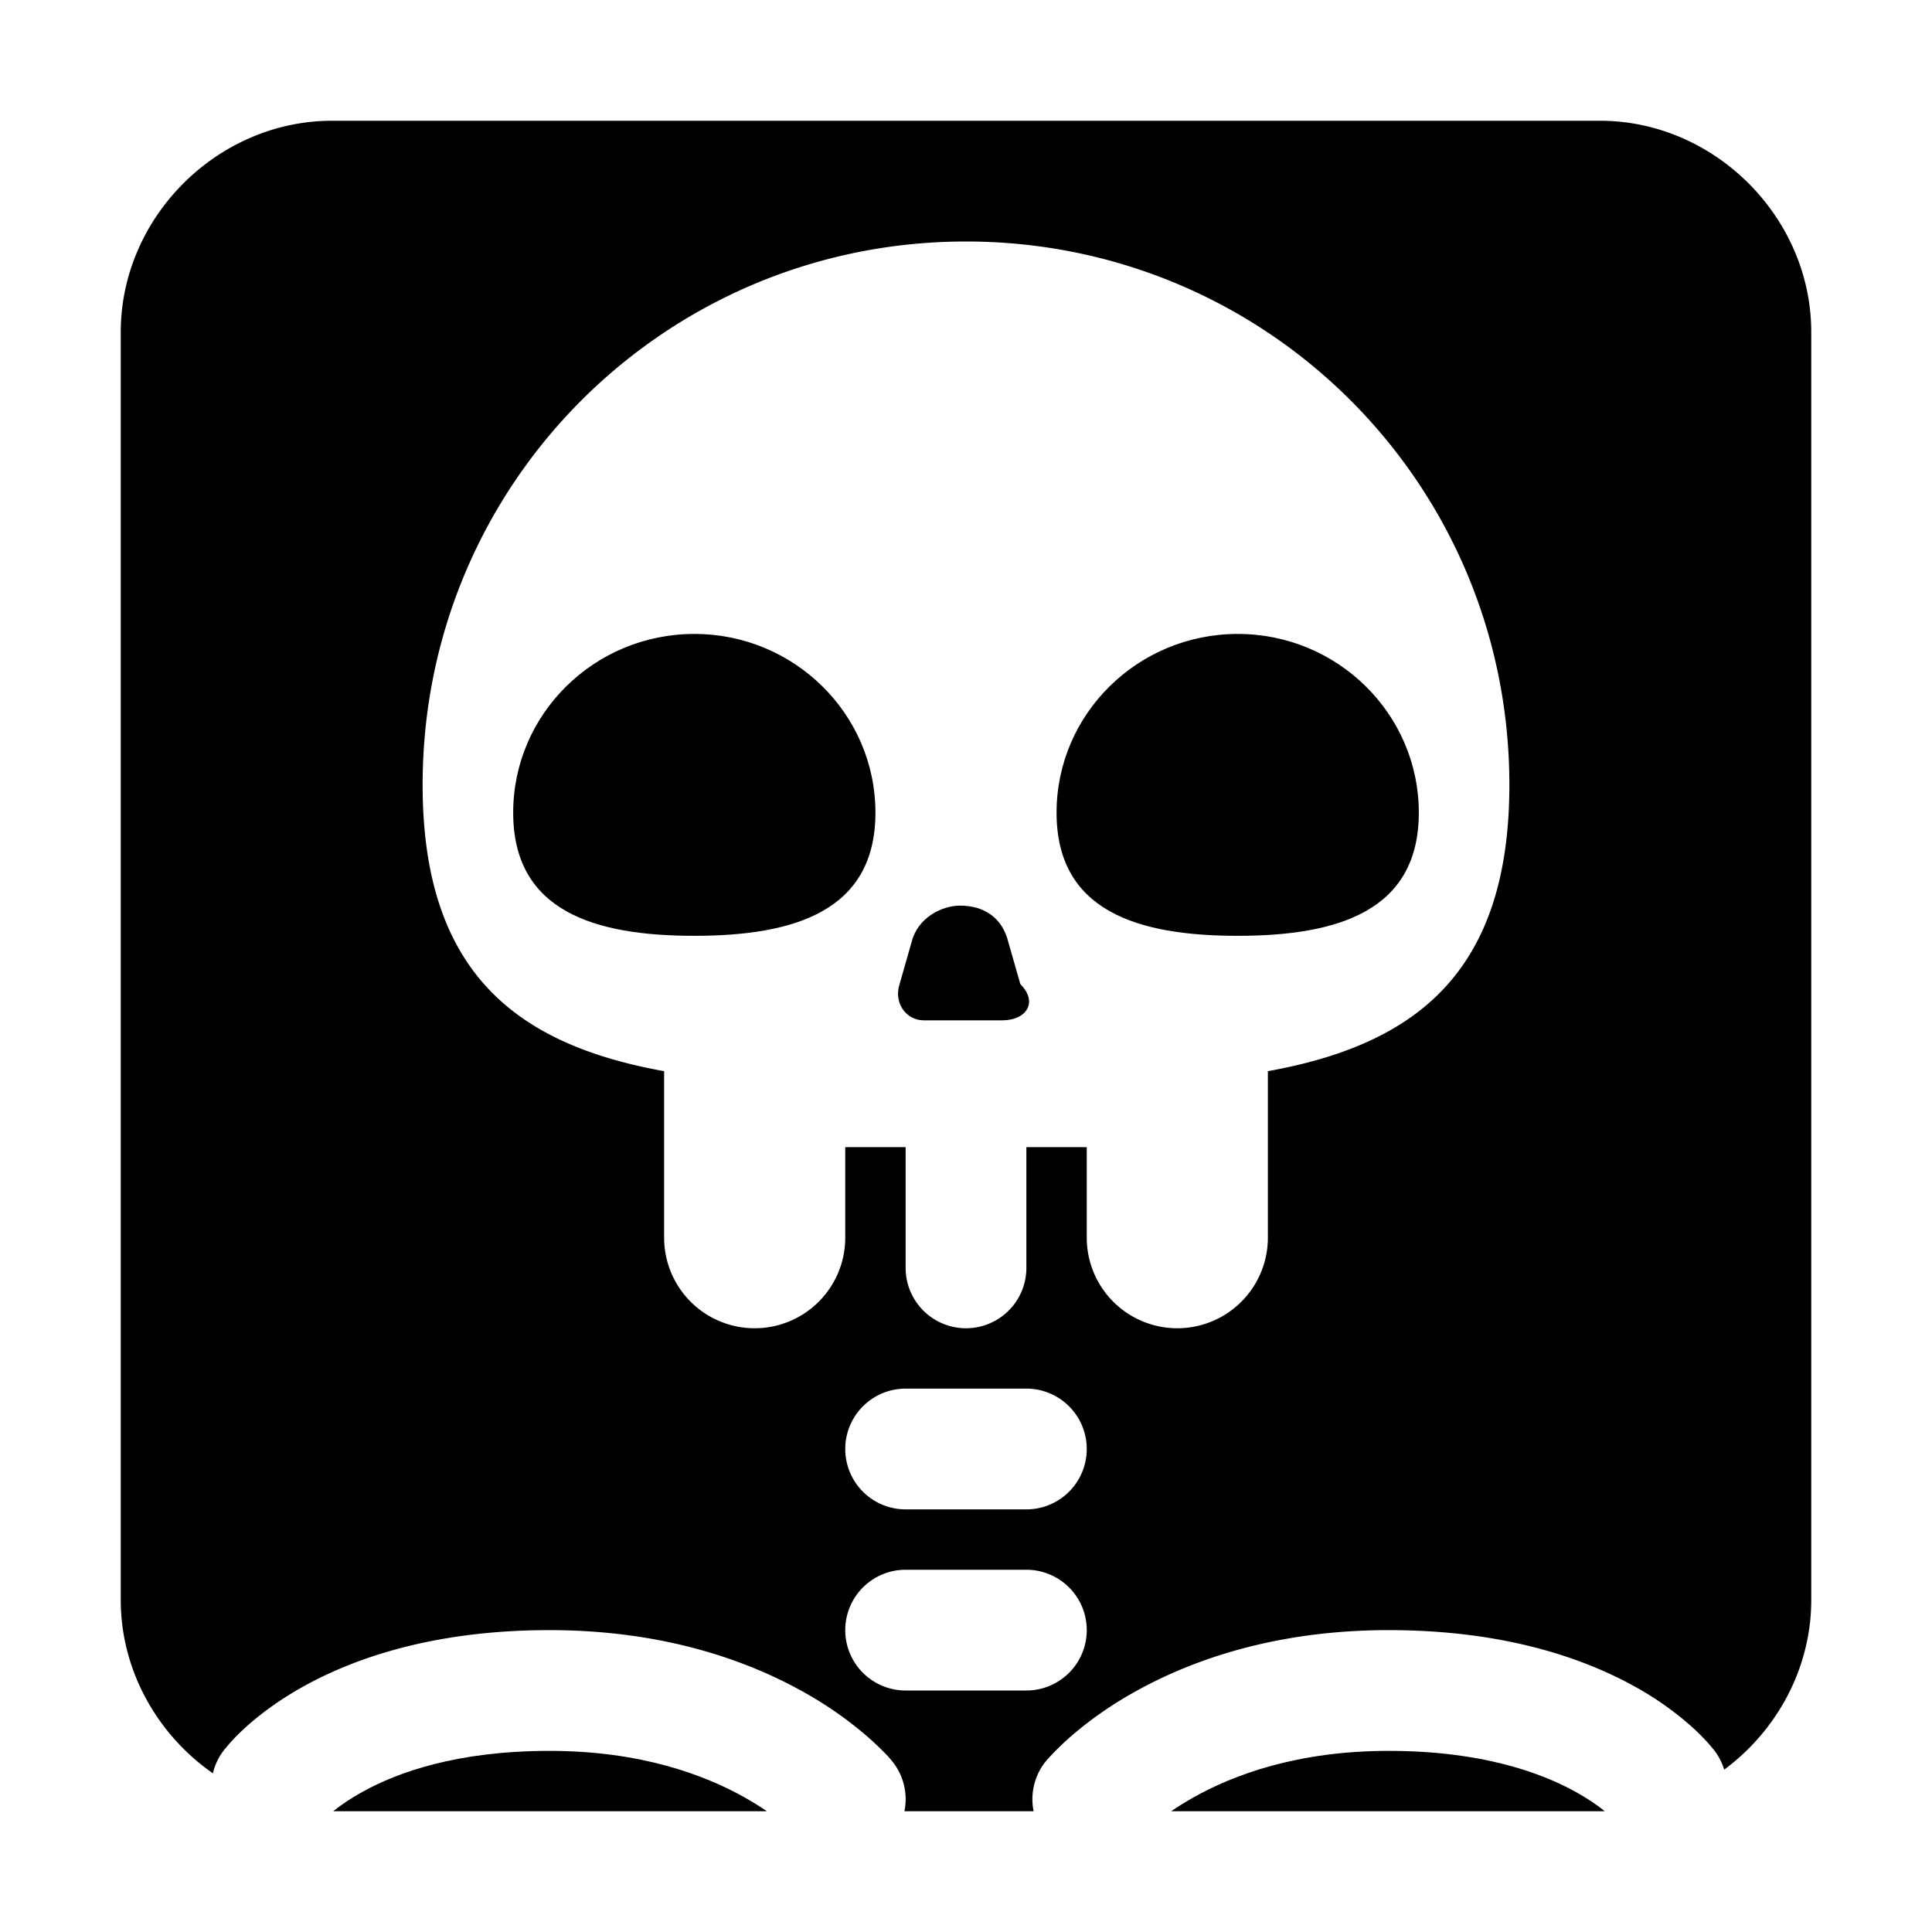 <svg xmlns="http://www.w3.org/2000/svg" xmlns:xlink="http://www.w3.org/1999/xlink" width="32" height="32" viewBox="0 0 32 32"><g fill="currentColor"><path d="M26.5 30h-7.102q.16-.11.367-.228C20.428 29.399 21.485 29 23 29c1.536 0 2.519.36 3.092.676c.212.117.373.23.488.323zm-15-14.5c1.655 0 3-.408 3-2.04c0-1.634-1.345-2.96-3-2.96s-3 1.326-3 2.96c0 1.632 1.345 2.04 3 2.04m9 0c1.655 0 3-.408 3-2.04c0-1.634-1.345-2.96-3-2.96s-3 1.326-3 2.96c0 1.632 1.345 2.04 3 2.04m-3.9 1.4h-1.3c-.3 0-.5-.3-.4-.6l.2-.7c.1-.4.5-.6.8-.6c.4 0 .7.2.8.6l.2.7c.3.3.1.6-.3.6"/><path d="M17.308 29.19a1 1 0 0 0-.188.81h-2.14a1 1 0 0 0-.212-.84l-.001-.002l-.002-.002a2 2 0 0 0-.118-.129a5 5 0 0 0-.278-.262a6.3 6.3 0 0 0-1.054-.737C12.378 27.501 10.985 27 9.1 27c-1.864 0-3.181.44-4.058.924c-.435.24-.754.487-.973.685q-.163.15-.253.253c-.04.044-.115.137-.115.137L3.7 29a1 1 0 0 0-.174.372C2.611 28.734 2 27.674 2 26.5v-21C2 3.6 3.6 2 5.5 2h21C28.4 2 30 3.6 30 5.5v21c0 1.138-.574 2.168-1.442 2.811A1 1 0 0 0 28.4 29v-.001s-.076-.093-.116-.137a4 4 0 0 0-.253-.253a5.2 5.2 0 0 0-.973-.685C26.181 27.441 24.864 27 23 27c-1.885 0-3.278.501-4.215 1.028a6.3 6.3 0 0 0-1.054.737a5 5 0 0 0-.396.391l-.002.002l-.001.002zM25 13c0-5-4.03-9-9-9s-9 4-9 9c0 3.139 1.588 4.307 4 4.742V20.5a1.5 1.5 0 0 0 3 0V19h1v2a1 1 0 1 0 2 0v-2h1v1.5a1.5 1.5 0 0 0 3 0v-2.758c2.412-.435 4-1.603 4-4.742M15 23a1 1 0 1 0 0 2h2a1 1 0 1 0 0-2zm-1 4a1 1 0 0 0 1 1h2a1 1 0 1 0 0-2h-2a1 1 0 0 0-1 1"/><path d="M12.335 29.772q.207.118.367.228H5.519c.115-.093.276-.207.49-.324C6.58 29.359 7.563 29 9.1 29c1.515 0 2.572.399 3.235.772"/></g></svg>